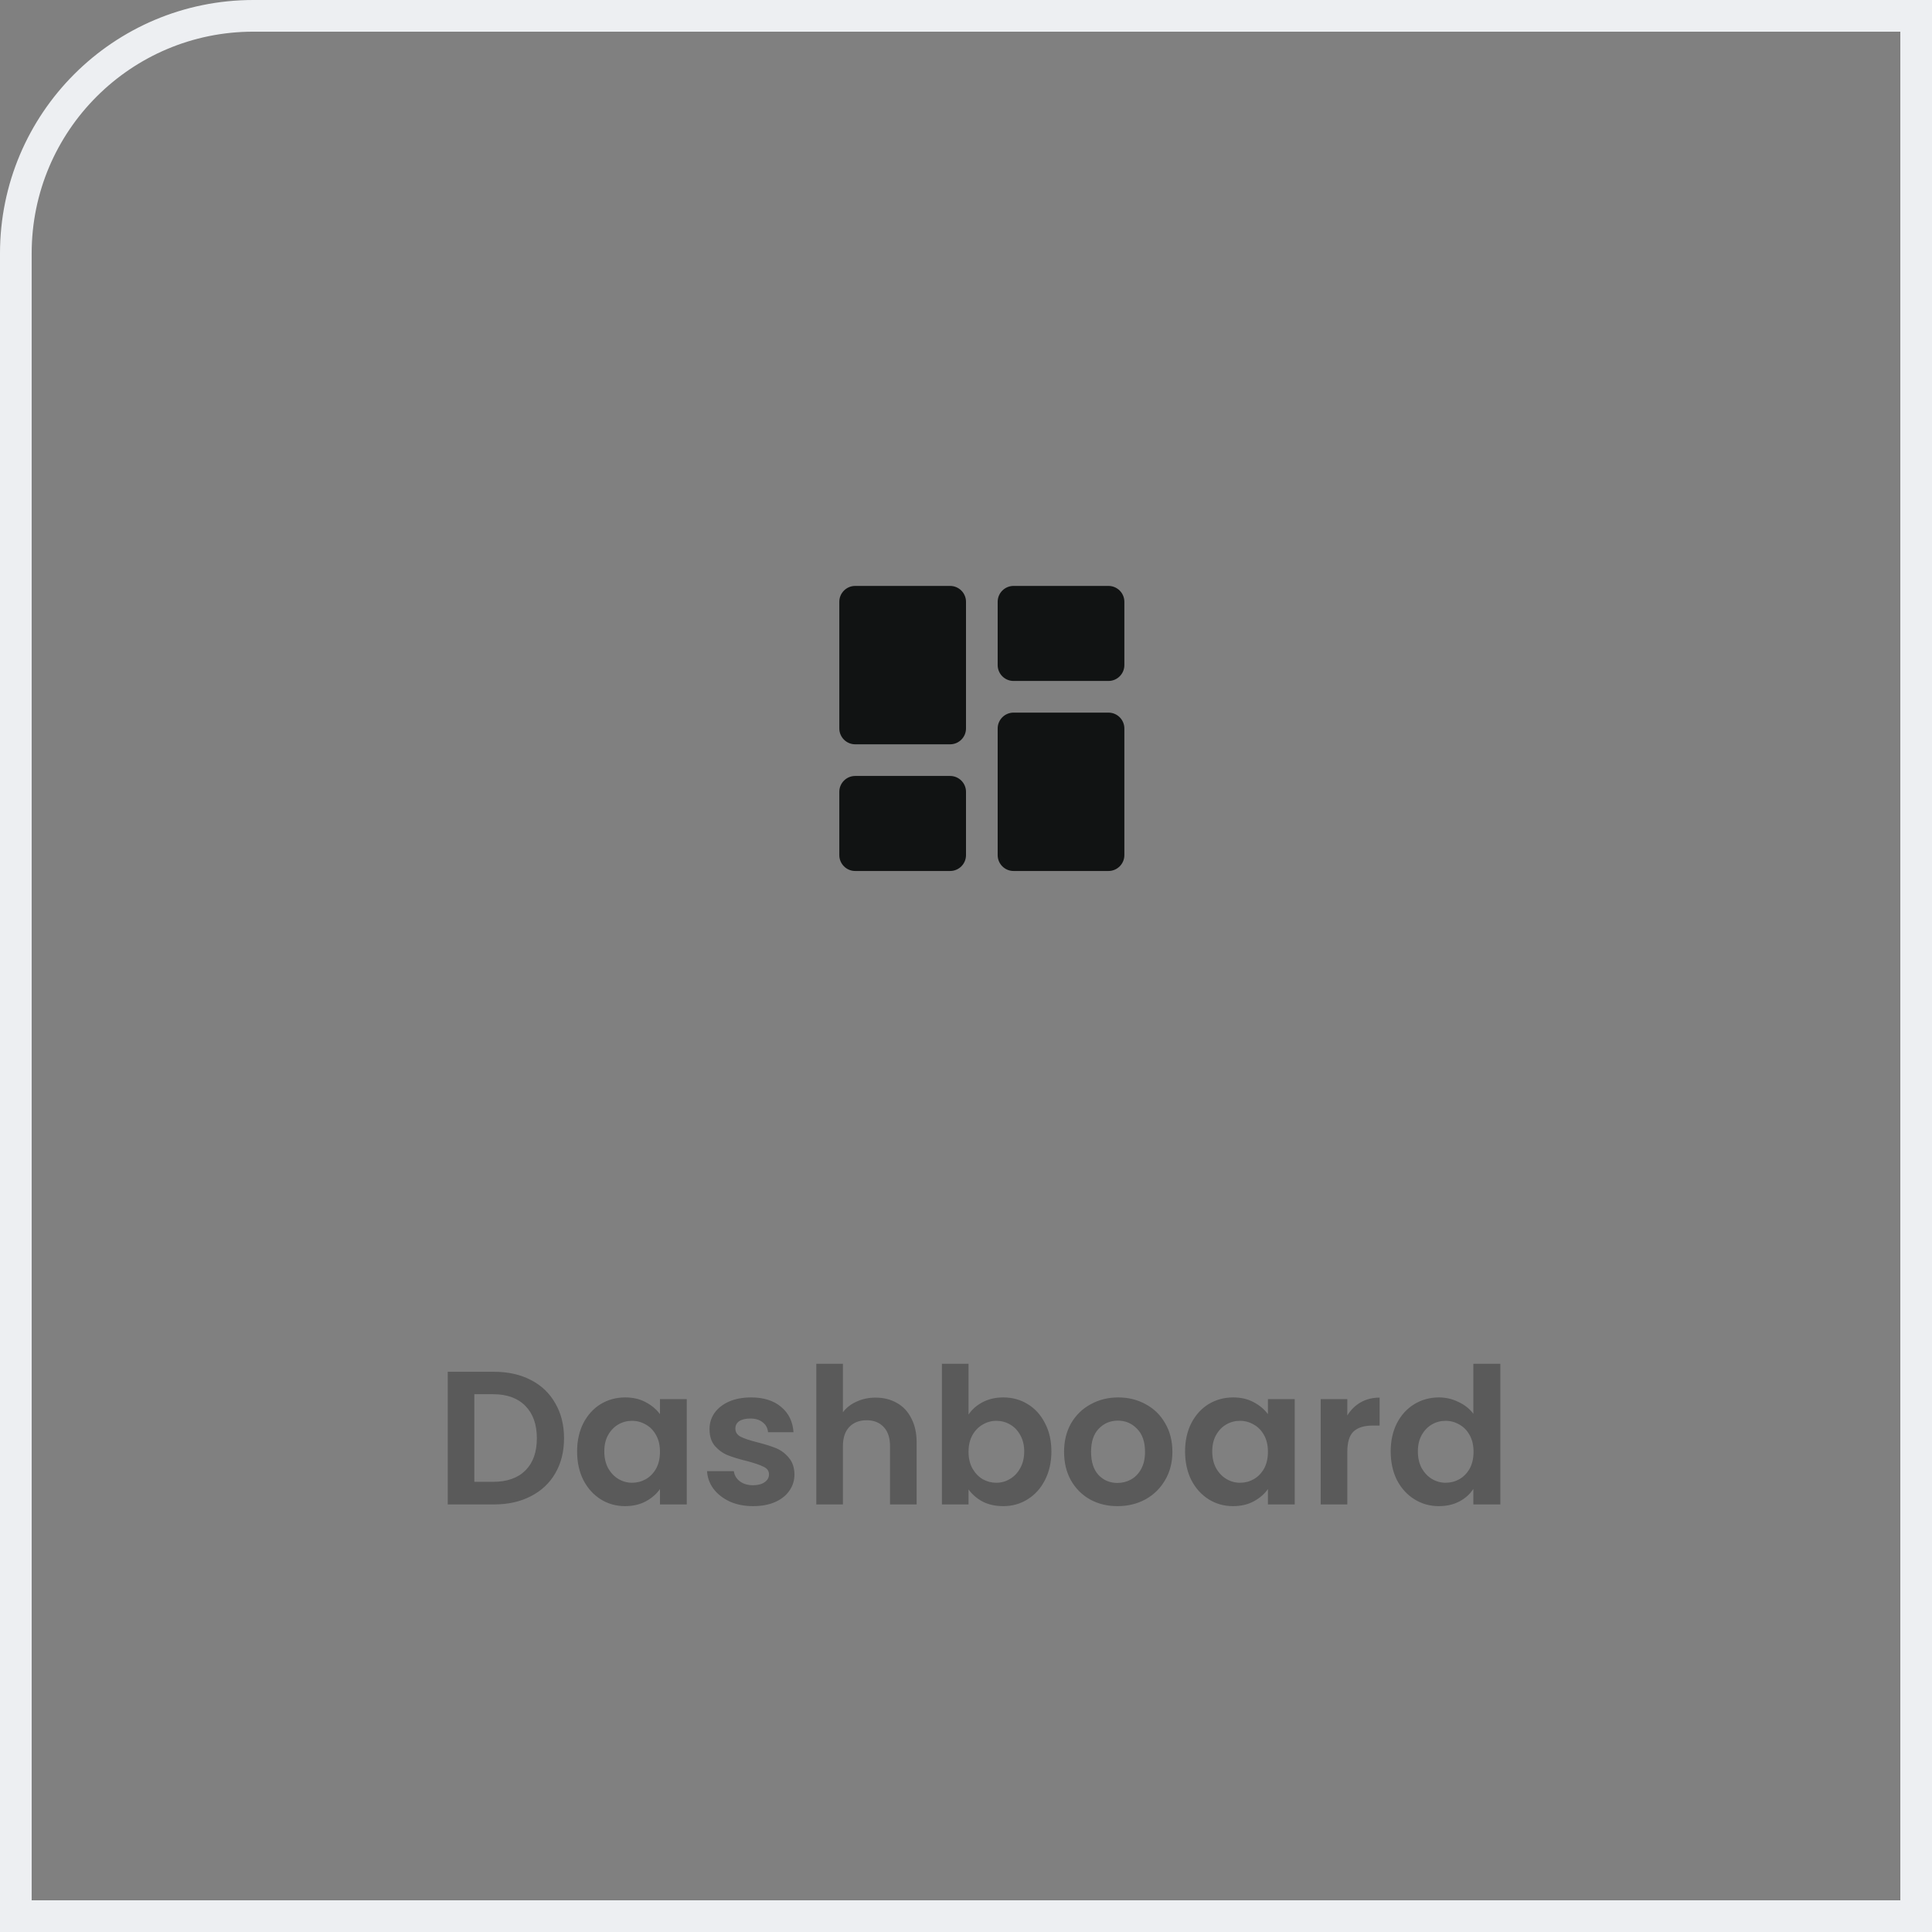 <svg width="122" height="122" viewBox="0 0 122 122" fill="none" xmlns="http://www.w3.org/2000/svg">
<rect x="0" y="0" width="122" height="122" fill="#808080" stroke="none"/>
<path d="M1 16C1 7.716 7.716 1 16 1H121V121H1V16Z" stroke="#EDEFF2" stroke-width="2"/>
<path d="M31.201 86.624C32.081 86.624 32.853 86.796 33.517 87.14C34.189 87.484 34.705 87.976 35.065 88.616C35.433 89.248 35.617 89.984 35.617 90.824C35.617 91.664 35.433 92.4 35.065 93.032C34.705 93.656 34.189 94.14 33.517 94.484C32.853 94.828 32.081 95 31.201 95H28.273V86.624H31.201ZM31.141 93.572C32.021 93.572 32.701 93.332 33.181 92.852C33.661 92.372 33.901 91.696 33.901 90.824C33.901 89.952 33.661 89.272 33.181 88.784C32.701 88.288 32.021 88.04 31.141 88.04H29.953V93.572H31.141ZM36.443 91.652C36.443 90.98 36.575 90.384 36.839 89.864C37.111 89.344 37.475 88.944 37.931 88.664C38.395 88.384 38.911 88.244 39.479 88.244C39.975 88.244 40.407 88.344 40.775 88.544C41.151 88.744 41.451 88.996 41.675 89.3V88.352H43.367V95H41.675V94.028C41.459 94.34 41.159 94.6 40.775 94.808C40.399 95.008 39.963 95.108 39.467 95.108C38.907 95.108 38.395 94.964 37.931 94.676C37.475 94.388 37.111 93.984 36.839 93.464C36.575 92.936 36.443 92.332 36.443 91.652ZM41.675 91.676C41.675 91.268 41.595 90.92 41.435 90.632C41.275 90.336 41.059 90.112 40.787 89.96C40.515 89.8 40.223 89.72 39.911 89.72C39.599 89.72 39.311 89.796 39.047 89.948C38.783 90.1 38.567 90.324 38.399 90.62C38.239 90.908 38.159 91.252 38.159 91.652C38.159 92.052 38.239 92.404 38.399 92.708C38.567 93.004 38.783 93.232 39.047 93.392C39.319 93.552 39.607 93.632 39.911 93.632C40.223 93.632 40.515 93.556 40.787 93.404C41.059 93.244 41.275 93.02 41.435 92.732C41.595 92.436 41.675 92.084 41.675 91.676ZM47.552 95.108C47.008 95.108 46.52 95.012 46.088 94.82C45.656 94.62 45.312 94.352 45.056 94.016C44.808 93.68 44.672 93.308 44.648 92.9H46.34C46.372 93.156 46.496 93.368 46.712 93.536C46.936 93.704 47.212 93.788 47.54 93.788C47.86 93.788 48.108 93.724 48.284 93.596C48.468 93.468 48.56 93.304 48.56 93.104C48.56 92.888 48.448 92.728 48.224 92.624C48.008 92.512 47.66 92.392 47.18 92.264C46.684 92.144 46.276 92.02 45.956 91.892C45.644 91.764 45.372 91.568 45.14 91.304C44.916 91.04 44.804 90.684 44.804 90.236C44.804 89.868 44.908 89.532 45.116 89.228C45.332 88.924 45.636 88.684 46.028 88.508C46.428 88.332 46.896 88.244 47.432 88.244C48.224 88.244 48.856 88.444 49.328 88.844C49.8 89.236 50.06 89.768 50.108 90.44H48.5C48.476 90.176 48.364 89.968 48.164 89.816C47.972 89.656 47.712 89.576 47.384 89.576C47.08 89.576 46.844 89.632 46.676 89.744C46.516 89.856 46.436 90.012 46.436 90.212C46.436 90.436 46.548 90.608 46.772 90.728C46.996 90.84 47.344 90.956 47.816 91.076C48.296 91.196 48.692 91.32 49.004 91.448C49.316 91.576 49.584 91.776 49.808 92.048C50.04 92.312 50.16 92.664 50.168 93.104C50.168 93.488 50.06 93.832 49.844 94.136C49.636 94.44 49.332 94.68 48.932 94.856C48.54 95.024 48.08 95.108 47.552 95.108ZM55.291 88.256C55.795 88.256 56.243 88.368 56.635 88.592C57.027 88.808 57.331 89.132 57.547 89.564C57.771 89.988 57.883 90.5 57.883 91.1V95H56.203V91.328C56.203 90.8 56.071 90.396 55.807 90.116C55.543 89.828 55.183 89.684 54.727 89.684C54.263 89.684 53.895 89.828 53.623 90.116C53.359 90.396 53.227 90.8 53.227 91.328V95H51.547V86.12H53.227V89.18C53.443 88.892 53.731 88.668 54.091 88.508C54.451 88.34 54.851 88.256 55.291 88.256ZM61.16 89.324C61.376 89.004 61.672 88.744 62.048 88.544C62.432 88.344 62.868 88.244 63.356 88.244C63.924 88.244 64.436 88.384 64.892 88.664C65.356 88.944 65.72 89.344 65.984 89.864C66.256 90.376 66.392 90.972 66.392 91.652C66.392 92.332 66.256 92.936 65.984 93.464C65.72 93.984 65.356 94.388 64.892 94.676C64.436 94.964 63.924 95.108 63.356 95.108C62.86 95.108 62.424 95.012 62.048 94.82C61.68 94.62 61.384 94.364 61.16 94.052V95H59.48V86.12H61.16V89.324ZM64.676 91.652C64.676 91.252 64.592 90.908 64.424 90.62C64.264 90.324 64.048 90.1 63.776 89.948C63.512 89.796 63.224 89.72 62.912 89.72C62.608 89.72 62.32 89.8 62.048 89.96C61.784 90.112 61.568 90.336 61.4 90.632C61.24 90.928 61.16 91.276 61.16 91.676C61.16 92.076 61.24 92.424 61.4 92.72C61.568 93.016 61.784 93.244 62.048 93.404C62.32 93.556 62.608 93.632 62.912 93.632C63.224 93.632 63.512 93.552 63.776 93.392C64.048 93.232 64.264 93.004 64.424 92.708C64.592 92.412 64.676 92.06 64.676 91.652ZM70.565 95.108C69.925 95.108 69.349 94.968 68.837 94.688C68.325 94.4 67.921 93.996 67.625 93.476C67.337 92.956 67.193 92.356 67.193 91.676C67.193 90.996 67.341 90.396 67.637 89.876C67.941 89.356 68.353 88.956 68.873 88.676C69.393 88.388 69.973 88.244 70.613 88.244C71.253 88.244 71.833 88.388 72.353 88.676C72.873 88.956 73.281 89.356 73.577 89.876C73.881 90.396 74.033 90.996 74.033 91.676C74.033 92.356 73.877 92.956 73.565 93.476C73.261 93.996 72.845 94.4 72.317 94.688C71.797 94.968 71.213 95.108 70.565 95.108ZM70.565 93.644C70.869 93.644 71.153 93.572 71.417 93.428C71.689 93.276 71.905 93.052 72.065 92.756C72.225 92.46 72.305 92.1 72.305 91.676C72.305 91.044 72.137 90.56 71.801 90.224C71.473 89.88 71.069 89.708 70.589 89.708C70.109 89.708 69.705 89.88 69.377 90.224C69.057 90.56 68.897 91.044 68.897 91.676C68.897 92.308 69.053 92.796 69.365 93.14C69.685 93.476 70.085 93.644 70.565 93.644ZM74.834 91.652C74.834 90.98 74.966 90.384 75.23 89.864C75.501 89.344 75.865 88.944 76.322 88.664C76.785 88.384 77.302 88.244 77.87 88.244C78.365 88.244 78.797 88.344 79.165 88.544C79.541 88.744 79.841 88.996 80.066 89.3V88.352H81.757V95H80.066V94.028C79.85 94.34 79.549 94.6 79.165 94.808C78.79 95.008 78.353 95.108 77.858 95.108C77.297 95.108 76.785 94.964 76.322 94.676C75.865 94.388 75.501 93.984 75.23 93.464C74.966 92.936 74.834 92.332 74.834 91.652ZM80.066 91.676C80.066 91.268 79.986 90.92 79.826 90.632C79.665 90.336 79.45 90.112 79.177 89.96C78.906 89.8 78.614 89.72 78.302 89.72C77.99 89.72 77.701 89.796 77.438 89.948C77.174 90.1 76.957 90.324 76.79 90.62C76.629 90.908 76.549 91.252 76.549 91.652C76.549 92.052 76.629 92.404 76.79 92.708C76.957 93.004 77.174 93.232 77.438 93.392C77.71 93.552 77.998 93.632 78.302 93.632C78.614 93.632 78.906 93.556 79.177 93.404C79.45 93.244 79.665 93.02 79.826 92.732C79.986 92.436 80.066 92.084 80.066 91.676ZM85.078 89.384C85.294 89.032 85.574 88.756 85.918 88.556C86.27 88.356 86.67 88.256 87.118 88.256V90.02H86.674C86.146 90.02 85.746 90.144 85.474 90.392C85.21 90.64 85.078 91.072 85.078 91.688V95H83.398V88.352H85.078V89.384ZM87.818 91.652C87.818 90.98 87.95 90.384 88.214 89.864C88.486 89.344 88.854 88.944 89.318 88.664C89.782 88.384 90.298 88.244 90.866 88.244C91.298 88.244 91.71 88.34 92.102 88.532C92.494 88.716 92.806 88.964 93.038 89.276V86.12H94.742V95H93.038V94.016C92.83 94.344 92.538 94.608 92.162 94.808C91.786 95.008 91.35 95.108 90.854 95.108C90.294 95.108 89.782 94.964 89.318 94.676C88.854 94.388 88.486 93.984 88.214 93.464C87.95 92.936 87.818 92.332 87.818 91.652ZM93.05 91.676C93.05 91.268 92.97 90.92 92.81 90.632C92.65 90.336 92.434 90.112 92.162 89.96C91.89 89.8 91.598 89.72 91.286 89.72C90.974 89.72 90.686 89.796 90.422 89.948C90.158 90.1 89.942 90.324 89.774 90.62C89.614 90.908 89.534 91.252 89.534 91.652C89.534 92.052 89.614 92.404 89.774 92.708C89.942 93.004 90.158 93.232 90.422 93.392C90.694 93.552 90.982 93.632 91.286 93.632C91.598 93.632 91.89 93.556 92.162 93.404C92.434 93.244 92.65 93.02 92.81 92.732C92.97 92.436 93.05 92.084 93.05 91.676Z" fill="#010303" fill-opacity="0.3"/>
<path fill-rule="evenodd" clip-rule="evenodd" d="M54 47H60C60.55 47 61 46.55 61 46V38C61 37.45 60.55 37 60 37H54C53.45 37 53 37.45 53 38V46C53 46.55 53.45 47 54 47ZM54 55H60C60.55 55 61 54.55 61 54V50C61 49.45 60.55 49 60 49H54C53.45 49 53 49.45 53 50V54C53 54.55 53.45 55 54 55ZM64 55H70C70.55 55 71 54.55 71 54V46C71 45.45 70.55 45 70 45H64C63.45 45 63 45.45 63 46V54C63 54.55 63.45 55 64 55ZM63 38V42C63 42.55 63.45 43 64 43H70C70.55 43 71 42.55 71 42V38C71 37.45 70.55 37 70 37H64C63.45 37 63 37.45 63 38Z" fill="#010303" fill-opacity="0.87"/>
</svg>
